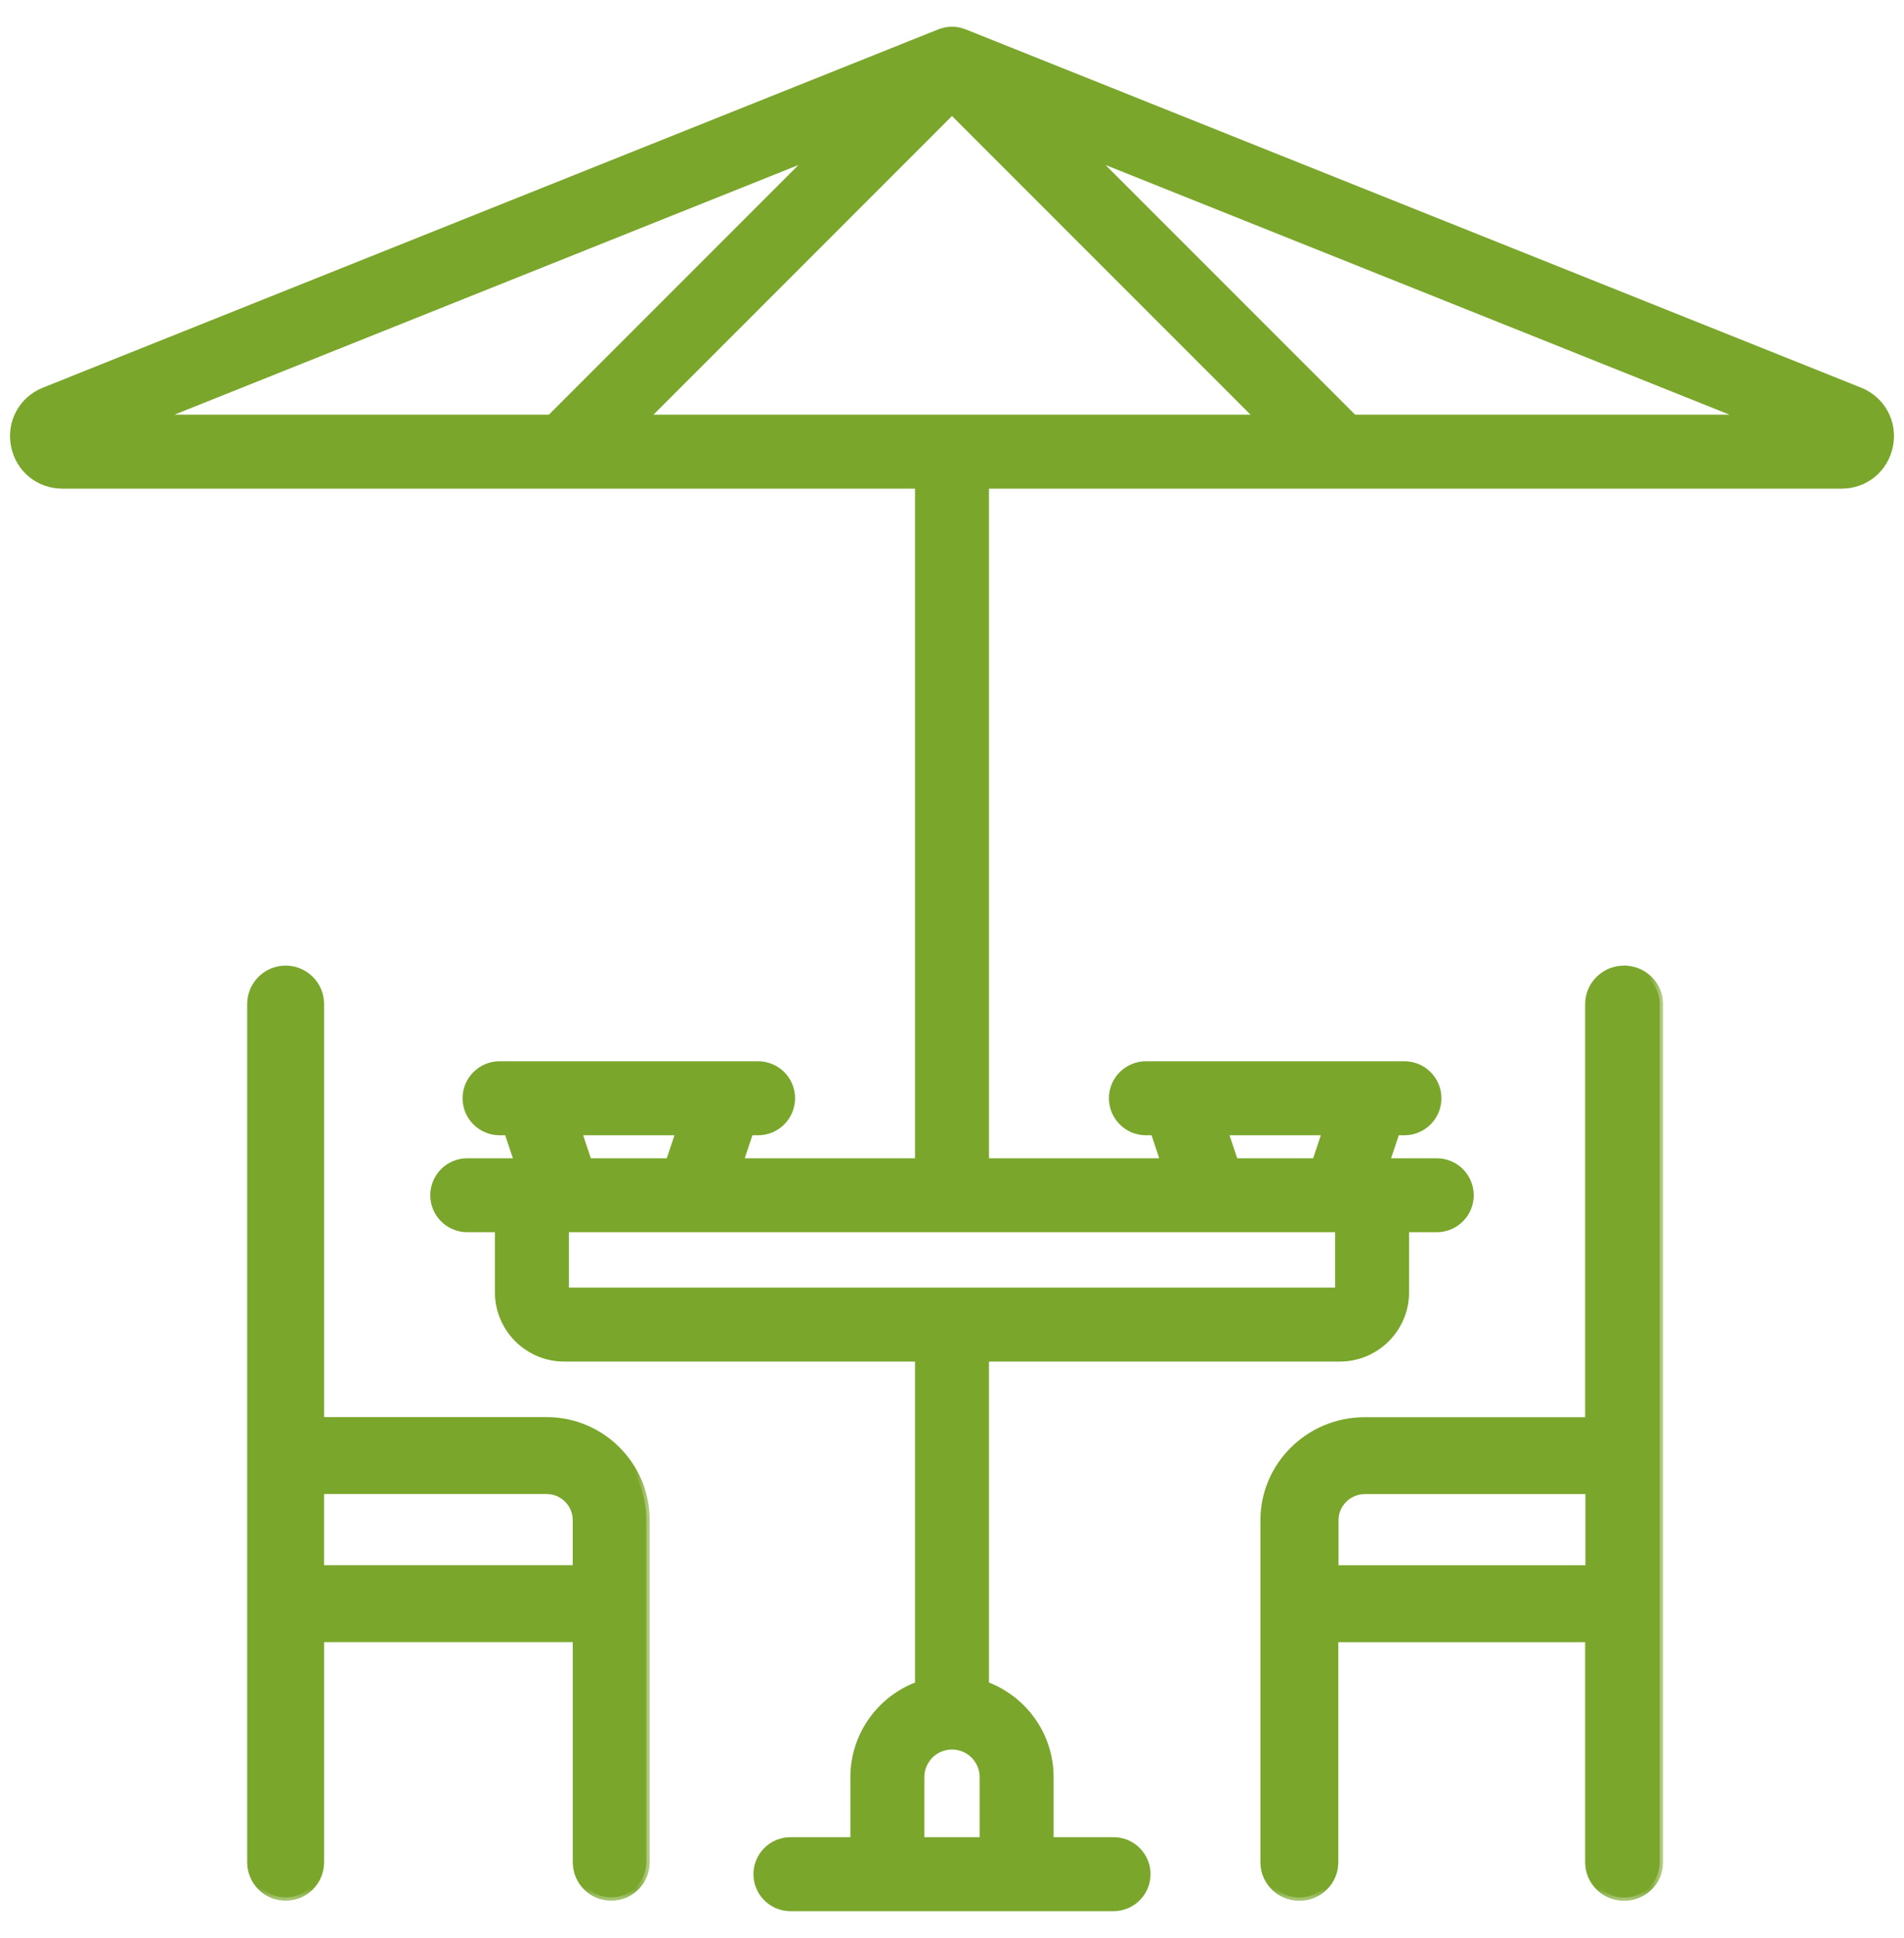 <svg width="57" height="58" viewBox="0 0 57 58" fill="none" xmlns="http://www.w3.org/2000/svg">
<mask id="path-1-outside-1_313_2023" maskUnits="userSpaceOnUse" x="6.5" y="28" width="13" height="29" fill="black">
<rect fill="white" x="6.5" y="28" width="13" height="29"/>
<path fill-rule="evenodd" clip-rule="evenodd" d="M9.602 46.945V44.616H16.365C16.85 44.616 17.246 45.011 17.246 45.497V46.945H9.602L9.602 46.945ZM16.366 42.514H9.603V30.051C9.603 29.471 9.132 29 8.551 29C7.971 29 7.5 29.471 7.5 30.051V55.736C7.5 56.317 7.971 56.787 8.551 56.787C9.132 56.787 9.603 56.317 9.603 55.736V49.047H17.247V55.736C17.247 56.317 17.718 56.787 18.298 56.787C18.879 56.787 19.349 56.317 19.349 55.736V45.497C19.349 43.852 18.011 42.514 16.366 42.514Z"/>
</mask>
<path fill-rule="evenodd" clip-rule="evenodd" d="M9.602 46.945V44.616H16.365C16.85 44.616 17.246 45.011 17.246 45.497V46.945H9.602L9.602 46.945ZM16.366 42.514H9.603V30.051C9.603 29.471 9.132 29 8.551 29C7.971 29 7.5 29.471 7.5 30.051V55.736C7.5 56.317 7.971 56.787 8.551 56.787C9.132 56.787 9.603 56.317 9.603 55.736V49.047H17.247V55.736C17.247 56.317 17.718 56.787 18.298 56.787C18.879 56.787 19.349 56.317 19.349 55.736V45.497C19.349 43.852 18.011 42.514 16.366 42.514Z" fill="#7AA62C"/>
<path d="M9.602 46.945L9.504 46.965L9.702 46.945H9.602ZM9.602 44.616V44.516H9.502V44.616H9.602ZM17.246 46.945V47.045H17.346V46.945H17.246ZM9.602 46.945V46.845H9.48L9.504 46.964L9.602 46.945ZM9.603 42.514H9.503V42.614H9.603V42.514ZM9.603 49.047V48.947H9.503V49.047H9.603ZM17.247 49.047H17.347V48.947H17.247V49.047ZM9.702 46.945V44.616H9.502V46.945H9.702ZM9.602 44.716H16.365V44.516H9.602V44.716ZM16.365 44.716C16.795 44.716 17.146 45.067 17.146 45.497H17.346C17.346 44.956 16.906 44.516 16.365 44.516V44.716ZM17.146 45.497V46.945H17.346V45.497H17.146ZM17.246 46.845H9.602V47.045H17.246V46.845ZM9.504 46.964L9.504 46.965L9.7 46.925L9.7 46.925L9.504 46.964ZM16.366 42.413H9.603V42.614H16.366V42.413ZM9.703 42.514V30.051H9.503V42.514H9.703ZM9.703 30.051C9.703 29.416 9.187 28.9 8.551 28.9V29.1C9.077 29.1 9.503 29.526 9.503 30.051H9.703ZM8.551 28.9C7.915 28.9 7.4 29.416 7.4 30.051H7.6C7.6 29.526 8.026 29.1 8.551 29.1V28.9ZM7.4 30.051V55.736H7.6V30.051H7.4ZM7.4 55.736C7.4 56.372 7.915 56.887 8.551 56.887V56.687C8.026 56.687 7.6 56.261 7.6 55.736H7.4ZM8.551 56.887C9.187 56.887 9.703 56.372 9.703 55.736H9.503C9.503 56.261 9.077 56.687 8.551 56.687V56.887ZM9.703 55.736V49.047H9.503V55.736H9.703ZM9.603 49.148H17.247V48.947H9.603V49.148ZM17.147 49.047V55.736H17.347V49.047H17.147ZM17.147 55.736C17.147 56.372 17.662 56.887 18.298 56.887V56.687C17.773 56.687 17.347 56.261 17.347 55.736H17.147ZM18.298 56.887C18.934 56.887 19.45 56.372 19.45 55.736H19.25C19.25 56.261 18.824 56.687 18.298 56.687V56.887ZM19.45 55.736V45.497H19.25V55.736H19.45ZM19.45 45.497C19.45 43.797 18.066 42.413 16.366 42.413V42.614C17.956 42.614 19.25 43.907 19.25 45.497H19.45Z" fill="#7AA62C" mask="url(#path-1-outside-1_313_2023)"/>
<mask id="path-3-outside-2_313_2023" maskUnits="userSpaceOnUse" x="36.833" y="28" width="13" height="29" fill="black">
<rect fill="white" x="36.833" y="28" width="13" height="29"/>
<path fill-rule="evenodd" clip-rule="evenodd" d="M39.971 46.946V45.498C39.971 45.012 40.372 44.617 40.864 44.617H47.562V46.946H39.971V46.946ZM48.62 29C48.032 29 47.555 29.471 47.555 30.051V42.515H40.858C39.19 42.515 37.833 43.853 37.833 45.499V55.739C37.833 56.319 38.31 56.79 38.899 56.79C39.487 56.79 39.965 56.319 39.965 55.739V49.049H47.555V55.739C47.555 56.319 48.032 56.79 48.621 56.79C49.209 56.79 49.686 56.319 49.686 55.739V30.051C49.686 29.471 49.209 29 48.62 29V29Z"/>
</mask>
<path fill-rule="evenodd" clip-rule="evenodd" d="M39.971 46.946V45.498C39.971 45.012 40.372 44.617 40.864 44.617H47.562V46.946H39.971V46.946ZM48.62 29C48.032 29 47.555 29.471 47.555 30.051V42.515H40.858C39.19 42.515 37.833 43.853 37.833 45.499V55.739C37.833 56.319 38.31 56.79 38.899 56.79C39.487 56.79 39.965 56.319 39.965 55.739V49.049H47.555V55.739C47.555 56.319 48.032 56.79 48.621 56.79C49.209 56.79 49.686 56.319 49.686 55.739V30.051C49.686 29.471 49.209 29 48.62 29V29Z" fill="#7AA62C"/>
<path d="M47.562 44.617H47.661V44.517H47.562V44.617ZM47.562 46.946V47.046H47.661V46.946H47.562ZM39.971 46.946H39.871V47.046H39.971V46.946ZM48.62 29H48.721V28.9H48.62V29ZM47.555 42.515V42.615H47.655V42.515H47.555ZM39.965 49.049V48.949H39.865V49.049H39.965ZM47.555 49.049H47.655V48.949H47.555V49.049ZM49.686 30.051H49.786V30.051L49.686 30.051ZM48.62 29H48.52V29.1H48.62V29ZM40.071 46.946V45.498H39.871V46.946H40.071ZM40.071 45.498C40.071 45.069 40.426 44.717 40.864 44.717V44.517C40.318 44.517 39.871 44.956 39.871 45.498H40.071ZM40.864 44.717H47.562V44.517H40.864V44.717ZM47.462 44.617V46.946H47.661V44.617H47.462ZM47.562 46.846H39.971V47.046H47.562V46.846ZM40.071 46.946V46.946H39.871V46.946H40.071ZM48.62 28.9C47.978 28.9 47.455 29.414 47.455 30.051H47.655C47.655 29.527 48.086 29.1 48.62 29.1V28.9ZM47.455 30.051V42.515H47.655V30.051H47.455ZM47.555 42.415H40.858V42.615H47.555V42.415ZM40.858 42.415C39.136 42.415 37.733 43.797 37.733 45.499H37.933C37.933 43.91 39.244 42.615 40.858 42.615V42.415ZM37.733 45.499V55.739H37.933V45.499H37.733ZM37.733 55.739C37.733 56.376 38.256 56.89 38.899 56.89V56.69C38.364 56.69 37.933 56.263 37.933 55.739H37.733ZM38.899 56.89C39.541 56.89 40.065 56.376 40.065 55.739H39.865C39.865 56.263 39.433 56.69 38.899 56.69V56.89ZM40.065 55.739V49.049H39.865V55.739H40.065ZM39.965 49.149H47.555V48.949H39.965V49.149ZM47.455 49.049V55.739H47.655V49.049H47.455ZM47.455 55.739C47.455 56.376 47.978 56.89 48.621 56.89V56.69C48.086 56.69 47.655 56.263 47.655 55.739H47.455ZM48.621 56.89C49.263 56.89 49.786 56.376 49.786 55.739H49.586C49.586 56.263 49.155 56.69 48.621 56.69V56.89ZM49.786 55.739V30.051H49.586V55.739H49.786ZM49.786 30.051C49.786 29.414 49.263 28.9 48.62 28.9V29.1C49.155 29.1 49.586 29.527 49.586 30.052L49.786 30.051ZM48.721 29V29H48.52V29H48.721Z" fill="#7AA62C" mask="url(#path-3-outside-2_313_2023)"/>
<mask id="path-5-outside-3_313_2023" maskUnits="userSpaceOnUse" x="-0.5" y="0" width="58" height="58" fill="black">
<rect fill="white" x="-0.5" width="58" height="58"/>
<path d="M41.984 38.676V36.68H43.012C43.513 36.68 43.919 36.274 43.919 35.773C43.919 35.272 43.513 34.866 43.012 34.866H41.368L41.731 33.778H42.045C42.546 33.778 42.952 33.371 42.952 32.87C42.952 32.37 42.546 31.963 42.045 31.963H41.096H35.257H35.253H34.305C33.804 31.963 33.398 32.37 33.398 32.87C33.398 33.371 33.804 33.778 34.305 33.778H34.619L34.981 34.866H29.407V14.425H55.131C55.796 14.425 56.348 13.969 56.474 13.316C56.6 12.663 56.257 12.034 55.639 11.787L28.845 1.068C28.816 1.056 28.785 1.045 28.755 1.037C28.727 1.029 28.699 1.022 28.671 1.016C28.664 1.015 28.657 1.014 28.65 1.013C28.629 1.01 28.607 1.006 28.586 1.004C28.559 1.002 28.532 1 28.505 1L28.5 1C28.471 1 28.443 1.001 28.414 1.004C28.395 1.006 28.377 1.009 28.358 1.012C28.348 1.014 28.338 1.015 28.329 1.016C28.302 1.021 28.276 1.028 28.25 1.035L28.245 1.037C28.215 1.045 28.185 1.056 28.155 1.068L1.361 11.787C0.743 12.034 0.4 12.663 0.526 13.316C0.652 13.969 1.204 14.425 1.869 14.425H27.593V34.866H22.018L22.381 33.778H22.695C23.196 33.778 23.602 33.371 23.602 32.87C23.602 32.369 23.196 31.963 22.695 31.963H21.746H15.908H15.903H14.955C14.454 31.963 14.048 32.369 14.048 32.87C14.048 33.371 14.454 33.778 14.955 33.778H15.269L15.632 34.866H13.988C13.487 34.866 13.081 35.272 13.081 35.773C13.081 36.274 13.487 36.68 13.988 36.68H15.016V38.676C15.016 39.71 15.857 40.551 16.89 40.551H27.593V50.497C26.469 50.877 25.658 51.94 25.658 53.19V55.186H23.663C23.162 55.186 22.756 55.592 22.756 56.093C22.756 56.594 23.162 57 23.663 57H33.337C33.838 57 34.244 56.594 34.244 56.093C34.244 55.592 33.838 55.186 33.337 55.186H31.342V53.19C31.342 51.94 30.53 50.877 29.407 50.497V40.551H40.11C41.144 40.551 41.984 39.71 41.984 38.676ZM39.819 33.778L39.456 34.866H36.894L36.531 33.778H39.819ZM52.815 12.611H40.486L32.266 4.391L52.815 12.611ZM4.185 12.611L24.734 4.391L16.515 12.611H4.185ZM19.08 12.611L28.5 3.19L37.92 12.611H19.08ZM20.469 33.778L20.106 34.866H17.544L17.181 33.778H20.469ZM29.528 53.19V55.186H27.472V53.19C27.472 52.623 27.933 52.162 28.5 52.162C29.067 52.162 29.528 52.623 29.528 53.19ZM40.11 38.737H16.89C16.857 38.737 16.83 38.709 16.83 38.676V36.68H16.887L16.89 36.681L16.893 36.68H40.107L40.11 36.681L40.113 36.68H40.17V38.676C40.17 38.709 40.143 38.737 40.11 38.737Z"/>
</mask>
<path d="M41.984 38.676V36.68H43.012C43.513 36.68 43.919 36.274 43.919 35.773C43.919 35.272 43.513 34.866 43.012 34.866H41.368L41.731 33.778H42.045C42.546 33.778 42.952 33.371 42.952 32.87C42.952 32.37 42.546 31.963 42.045 31.963H41.096H35.257H35.253H34.305C33.804 31.963 33.398 32.37 33.398 32.87C33.398 33.371 33.804 33.778 34.305 33.778H34.619L34.981 34.866H29.407V14.425H55.131C55.796 14.425 56.348 13.969 56.474 13.316C56.6 12.663 56.257 12.034 55.639 11.787L28.845 1.068C28.816 1.056 28.785 1.045 28.755 1.037C28.727 1.029 28.699 1.022 28.671 1.016C28.664 1.015 28.657 1.014 28.65 1.013C28.629 1.01 28.607 1.006 28.586 1.004C28.559 1.002 28.532 1 28.505 1L28.5 1C28.471 1 28.443 1.001 28.414 1.004C28.395 1.006 28.377 1.009 28.358 1.012C28.348 1.014 28.338 1.015 28.329 1.016C28.302 1.021 28.276 1.028 28.25 1.035L28.245 1.037C28.215 1.045 28.185 1.056 28.155 1.068L1.361 11.787C0.743 12.034 0.4 12.663 0.526 13.316C0.652 13.969 1.204 14.425 1.869 14.425H27.593V34.866H22.018L22.381 33.778H22.695C23.196 33.778 23.602 33.371 23.602 32.87C23.602 32.369 23.196 31.963 22.695 31.963H21.746H15.908H15.903H14.955C14.454 31.963 14.048 32.369 14.048 32.87C14.048 33.371 14.454 33.778 14.955 33.778H15.269L15.632 34.866H13.988C13.487 34.866 13.081 35.272 13.081 35.773C13.081 36.274 13.487 36.68 13.988 36.68H15.016V38.676C15.016 39.71 15.857 40.551 16.89 40.551H27.593V50.497C26.469 50.877 25.658 51.94 25.658 53.19V55.186H23.663C23.162 55.186 22.756 55.592 22.756 56.093C22.756 56.594 23.162 57 23.663 57H33.337C33.838 57 34.244 56.594 34.244 56.093C34.244 55.592 33.838 55.186 33.337 55.186H31.342V53.19C31.342 51.94 30.53 50.877 29.407 50.497V40.551H40.11C41.144 40.551 41.984 39.71 41.984 38.676ZM39.819 33.778L39.456 34.866H36.894L36.531 33.778H39.819ZM52.815 12.611H40.486L32.266 4.391L52.815 12.611ZM4.185 12.611L24.734 4.391L16.515 12.611H4.185ZM19.08 12.611L28.5 3.19L37.92 12.611H19.08ZM20.469 33.778L20.106 34.866H17.544L17.181 33.778H20.469ZM29.528 53.19V55.186H27.472V53.19C27.472 52.623 27.933 52.162 28.5 52.162C29.067 52.162 29.528 52.623 29.528 53.19ZM40.11 38.737H16.89C16.857 38.737 16.83 38.709 16.83 38.676V36.68H16.887L16.89 36.681L16.893 36.68H40.107L40.11 36.681L40.113 36.68H40.17V38.676C40.17 38.709 40.143 38.737 40.11 38.737Z" fill="#7AA62C"/>
<path d="M41.984 38.676V36.68H43.012C43.513 36.68 43.919 36.274 43.919 35.773C43.919 35.272 43.513 34.866 43.012 34.866H41.368L41.731 33.778H42.045C42.546 33.778 42.952 33.371 42.952 32.87C42.952 32.37 42.546 31.963 42.045 31.963H41.096H35.257H35.253H34.305C33.804 31.963 33.398 32.37 33.398 32.87C33.398 33.371 33.804 33.778 34.305 33.778H34.619L34.981 34.866H29.407V14.425H55.131C55.796 14.425 56.348 13.969 56.474 13.316C56.6 12.663 56.257 12.034 55.639 11.787L28.845 1.068C28.816 1.056 28.785 1.045 28.755 1.037C28.727 1.029 28.699 1.022 28.671 1.016C28.664 1.015 28.657 1.014 28.65 1.013C28.629 1.01 28.607 1.006 28.586 1.004C28.559 1.002 28.532 1 28.505 1L28.5 1C28.471 1 28.443 1.001 28.414 1.004C28.395 1.006 28.377 1.009 28.358 1.012C28.348 1.014 28.338 1.015 28.329 1.016C28.302 1.021 28.276 1.028 28.25 1.035L28.245 1.037C28.215 1.045 28.185 1.056 28.155 1.068L1.361 11.787C0.743 12.034 0.4 12.663 0.526 13.316C0.652 13.969 1.204 14.425 1.869 14.425H27.593V34.866H22.018L22.381 33.778H22.695C23.196 33.778 23.602 33.371 23.602 32.87C23.602 32.369 23.196 31.963 22.695 31.963H21.746H15.908H15.903H14.955C14.454 31.963 14.048 32.369 14.048 32.87C14.048 33.371 14.454 33.778 14.955 33.778H15.269L15.632 34.866H13.988C13.487 34.866 13.081 35.272 13.081 35.773C13.081 36.274 13.487 36.68 13.988 36.68H15.016V38.676C15.016 39.71 15.857 40.551 16.89 40.551H27.593V50.497C26.469 50.877 25.658 51.94 25.658 53.19V55.186H23.663C23.162 55.186 22.756 55.592 22.756 56.093C22.756 56.594 23.162 57 23.663 57H33.337C33.838 57 34.244 56.594 34.244 56.093C34.244 55.592 33.838 55.186 33.337 55.186H31.342V53.19C31.342 51.94 30.53 50.877 29.407 50.497V40.551H40.11C41.144 40.551 41.984 39.71 41.984 38.676ZM39.819 33.778L39.456 34.866H36.894L36.531 33.778H39.819ZM52.815 12.611H40.486L32.266 4.391L52.815 12.611ZM4.185 12.611L24.734 4.391L16.515 12.611H4.185ZM19.08 12.611L28.5 3.19L37.92 12.611H19.08ZM20.469 33.778L20.106 34.866H17.544L17.181 33.778H20.469ZM29.528 53.19V55.186H27.472V53.19C27.472 52.623 27.933 52.162 28.5 52.162C29.067 52.162 29.528 52.623 29.528 53.19ZM40.11 38.737H16.89C16.857 38.737 16.83 38.709 16.83 38.676V36.68H16.887L16.89 36.681L16.893 36.68H40.107L40.11 36.681L40.113 36.68H40.17V38.676C40.17 38.709 40.143 38.737 40.11 38.737Z" stroke="#7AA62C" stroke-width="0.4" mask="url(#path-5-outside-3_313_2023)"/>
</svg>
